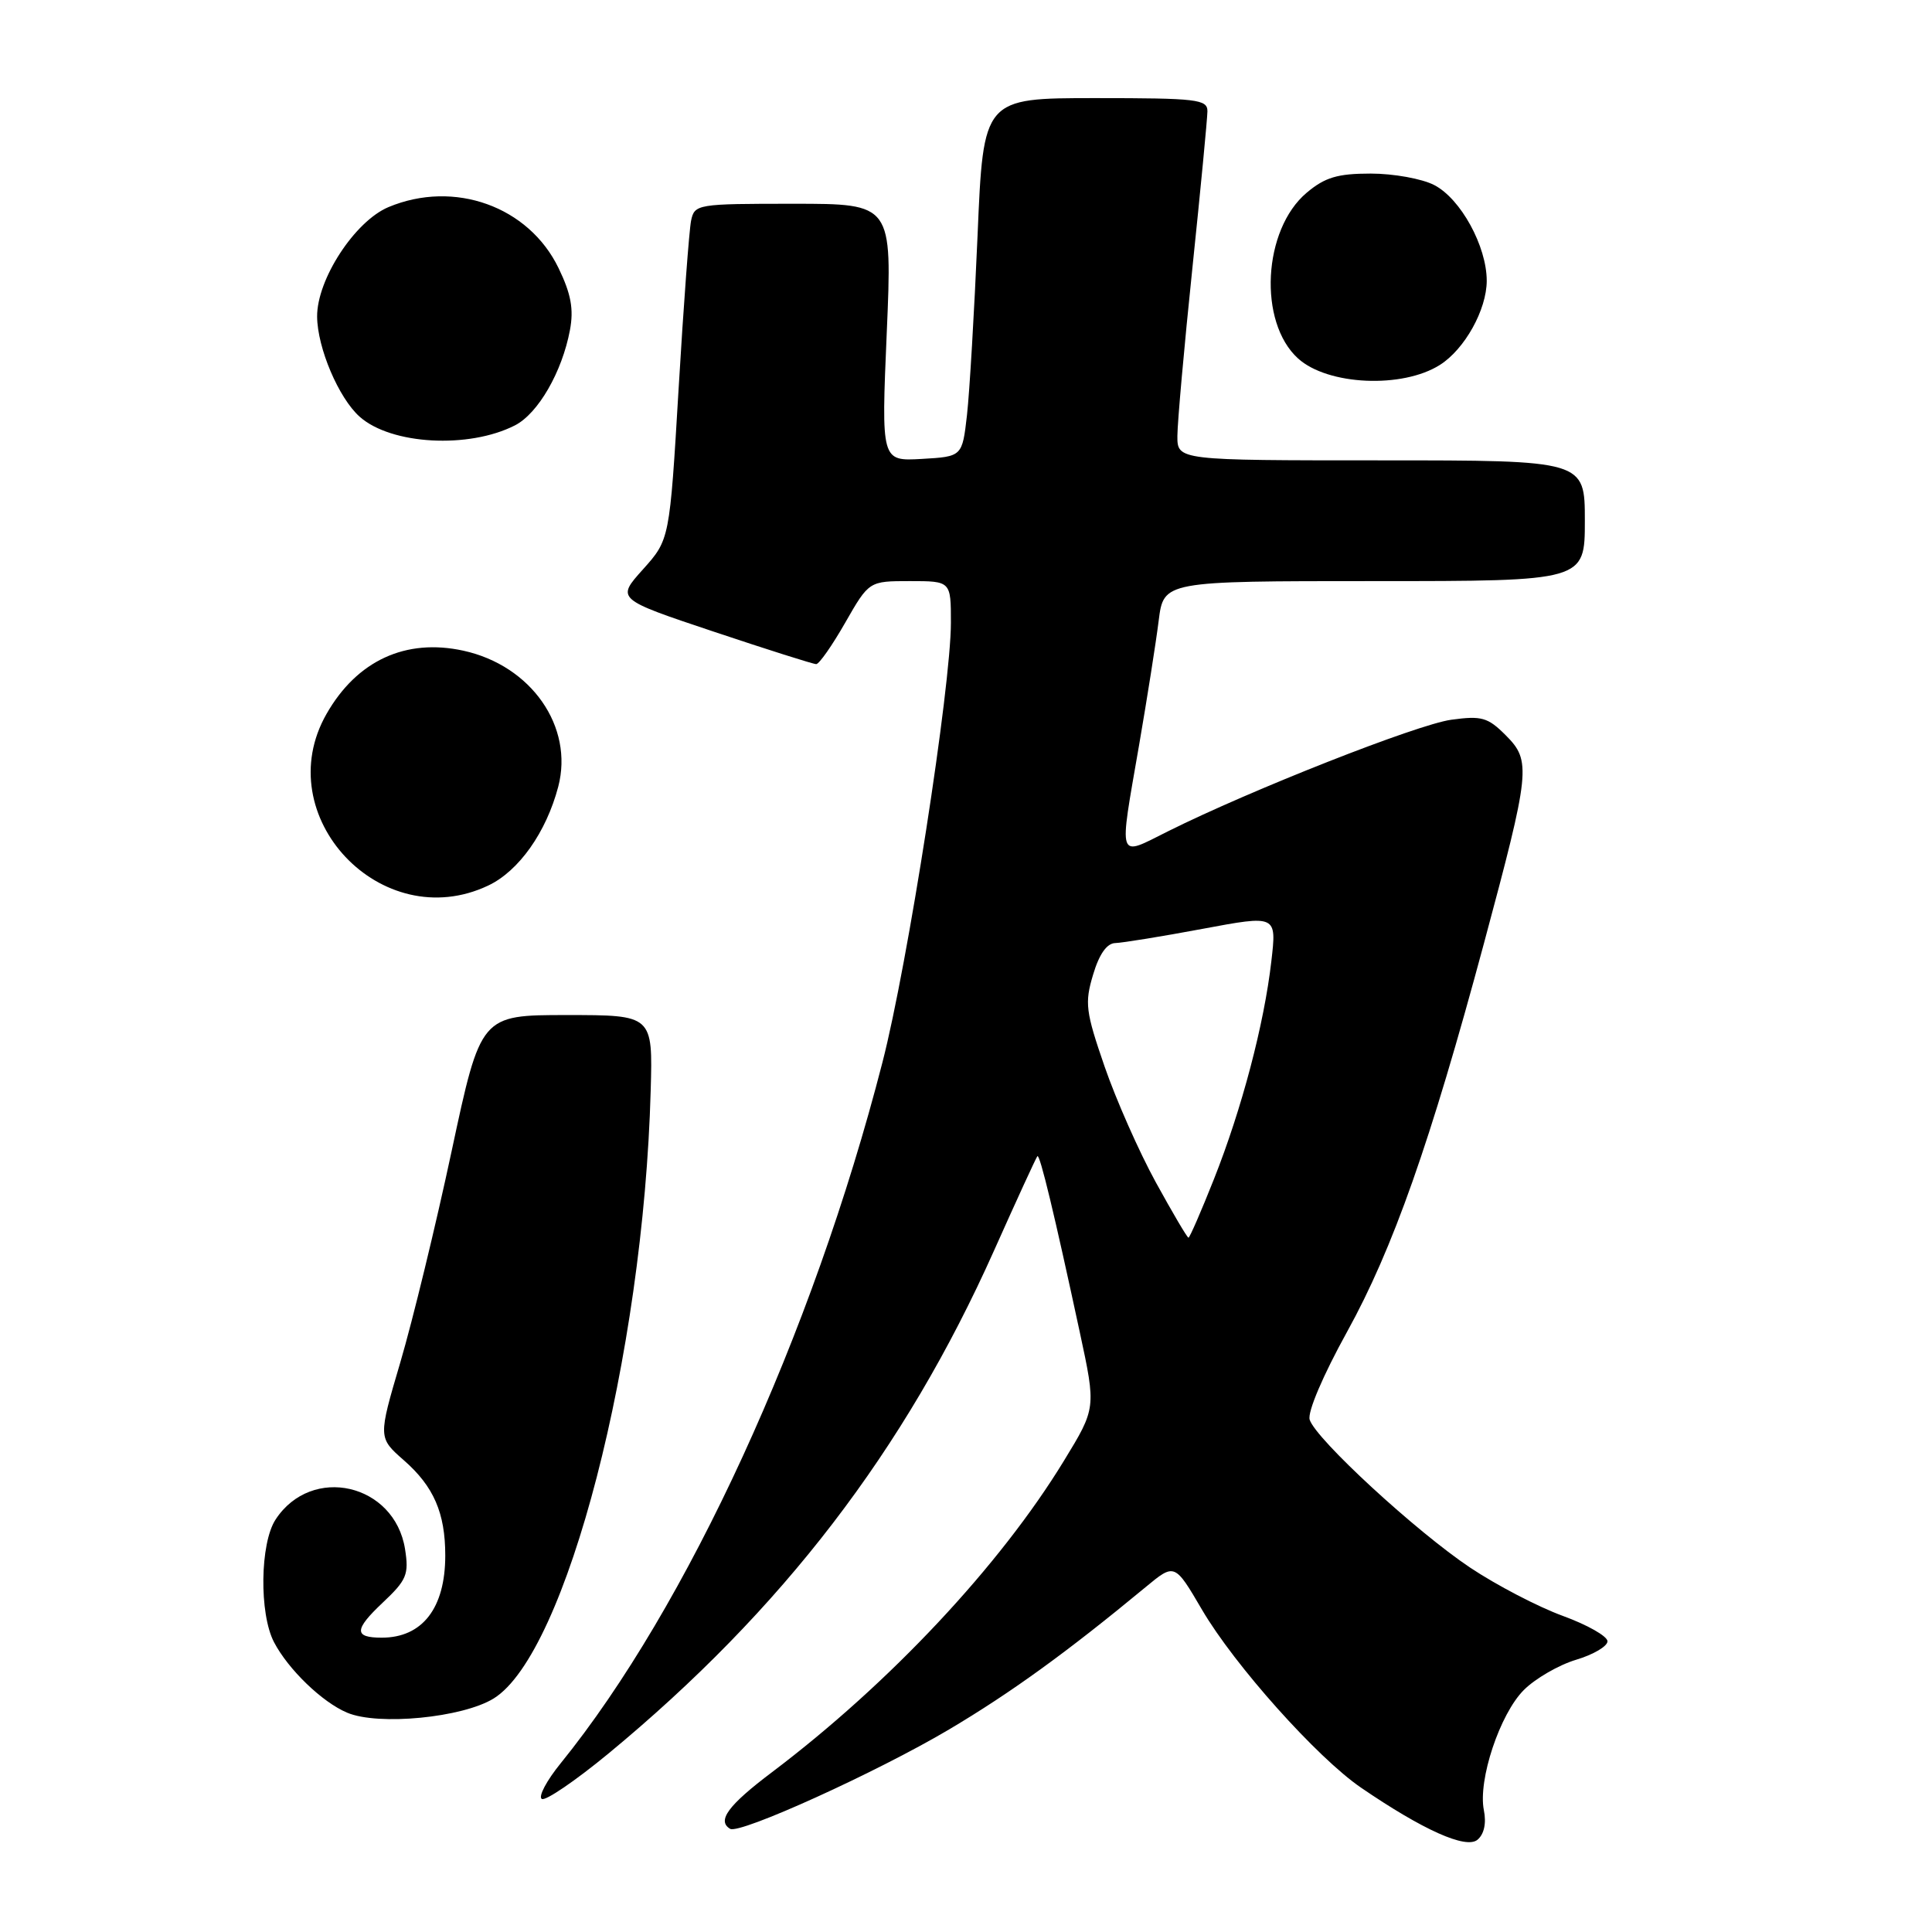 <?xml version="1.0" encoding="UTF-8" standalone="no"?>
<!DOCTYPE svg PUBLIC "-//W3C//DTD SVG 1.1//EN" "http://www.w3.org/Graphics/SVG/1.1/DTD/svg11.dtd" >
<svg xmlns="http://www.w3.org/2000/svg" xmlns:xlink="http://www.w3.org/1999/xlink" version="1.1" viewBox="0 0 256 256">
 <g >
 <path fill="currentColor"
d=" M 196.62 239.86 C 195.82 235.87 198.74 227.11 201.92 223.93 C 203.43 222.42 206.54 220.62 208.83 219.93 C 211.12 219.25 213.00 218.14 213.00 217.48 C 213.00 216.81 210.33 215.30 207.07 214.11 C 203.81 212.92 198.30 210.05 194.82 207.73 C 187.66 202.95 174.35 190.69 173.54 188.12 C 173.22 187.13 175.30 182.25 178.50 176.46 C 184.57 165.47 189.51 151.46 196.63 125.00 C 202.78 102.12 202.92 100.83 199.52 97.43 C 197.15 95.05 196.32 94.82 192.30 95.37 C 187.79 95.99 165.75 104.67 154.75 110.16 C 147.98 113.54 148.24 114.31 150.94 98.70 C 152.00 92.54 153.17 85.14 153.53 82.25 C 154.19 77.00 154.19 77.00 182.09 77.00 C 210.00 77.00 210.00 77.00 210.00 69.00 C 210.00 61.00 210.00 61.00 183.00 61.00 C 156.00 61.00 156.00 61.00 156.01 57.75 C 156.02 55.96 156.91 45.95 158.00 35.50 C 159.09 25.05 159.98 15.71 159.99 14.75 C 160.00 13.16 158.63 13.00 145.15 13.00 C 130.30 13.00 130.30 13.00 129.53 31.25 C 129.10 41.29 128.47 51.98 128.13 55.00 C 127.50 60.50 127.50 60.50 122.13 60.81 C 116.77 61.11 116.77 61.11 117.50 44.06 C 118.23 27.00 118.23 27.00 105.13 27.00 C 92.36 27.00 92.03 27.05 91.57 29.25 C 91.32 30.49 90.57 40.50 89.92 51.50 C 88.73 71.50 88.73 71.50 85.20 75.44 C 81.66 79.38 81.66 79.38 94.55 83.69 C 101.64 86.06 107.76 88.00 108.15 88.00 C 108.54 88.00 110.27 85.53 112.00 82.50 C 115.15 77.00 115.15 77.00 120.57 77.00 C 126.00 77.00 126.00 77.00 126.00 82.50 C 126.00 91.02 120.28 127.79 116.92 140.80 C 107.64 176.87 91.06 212.95 74.28 233.66 C 72.42 235.95 71.30 238.07 71.79 238.37 C 72.27 238.67 76.23 235.97 80.59 232.38 C 103.66 213.33 119.89 192.17 131.71 165.72 C 134.71 159.00 137.30 153.37 137.46 153.20 C 137.79 152.88 139.72 160.91 143.08 176.54 C 145.24 186.58 145.24 186.58 140.99 193.54 C 132.50 207.46 117.88 223.05 102.30 234.82 C 96.49 239.20 94.96 241.27 96.75 242.33 C 98.01 243.08 116.23 234.81 125.76 229.16 C 133.98 224.28 141.37 218.93 151.79 210.31 C 155.65 207.11 155.65 207.11 159.28 213.31 C 163.59 220.66 174.53 232.90 180.35 236.88 C 188.56 242.49 194.25 245.04 195.77 243.78 C 196.65 243.05 196.97 241.59 196.62 239.86 Z  M 65.41 225.06 C 75.06 219.09 85.26 179.64 86.22 144.50 C 86.50 134.50 86.50 134.50 75.10 134.50 C 63.70 134.50 63.70 134.50 59.85 152.50 C 57.74 162.40 54.67 175.00 53.05 180.50 C 50.10 190.50 50.10 190.50 53.52 193.50 C 57.47 196.96 59.00 200.48 59.00 206.11 C 59.00 213.08 55.97 217.00 50.58 217.00 C 46.89 217.00 46.91 215.95 50.68 212.39 C 53.90 209.36 54.20 208.63 53.67 205.26 C 52.28 196.56 41.29 194.05 36.52 201.34 C 34.45 204.49 34.33 213.82 36.31 217.60 C 38.19 221.20 42.69 225.55 46.00 226.94 C 50.13 228.69 61.29 227.60 65.41 225.06 Z  M 64.69 117.34 C 68.75 115.42 72.38 110.28 73.97 104.24 C 76.05 96.29 70.40 88.19 61.40 86.22 C 53.76 84.55 47.30 87.53 43.27 94.59 C 35.54 108.11 50.55 124.05 64.69 117.34 Z  M 68.24 56.36 C 71.30 54.79 74.48 49.29 75.52 43.74 C 76.04 40.97 75.67 38.95 74.01 35.52 C 70.05 27.34 60.19 23.80 51.48 27.44 C 47.02 29.31 41.99 37.02 42.02 41.95 C 42.05 46.09 44.88 52.75 47.66 55.22 C 51.83 58.93 62.12 59.49 68.24 56.36 Z  M 190.80 48.35 C 194.09 46.26 196.99 41.04 197.00 37.21 C 197.00 32.63 193.55 26.33 190.04 24.52 C 188.42 23.68 184.64 23.00 181.63 23.00 C 177.23 23.00 175.56 23.50 173.14 25.54 C 167.33 30.43 166.69 42.69 172.00 47.50 C 175.93 51.06 185.82 51.51 190.80 48.35 Z  M 153.15 156.66 C 150.94 152.63 147.88 145.72 146.36 141.31 C 143.85 134.03 143.71 132.91 144.84 129.15 C 145.65 126.42 146.67 124.98 147.79 124.96 C 148.73 124.93 153.93 124.09 159.33 123.08 C 169.17 121.24 169.17 121.24 168.46 127.37 C 167.50 135.73 164.54 146.95 160.85 156.25 C 159.16 160.51 157.64 164.00 157.48 164.00 C 157.31 164.00 155.37 160.70 153.15 156.66 Z "/>
</g>
</svg>
